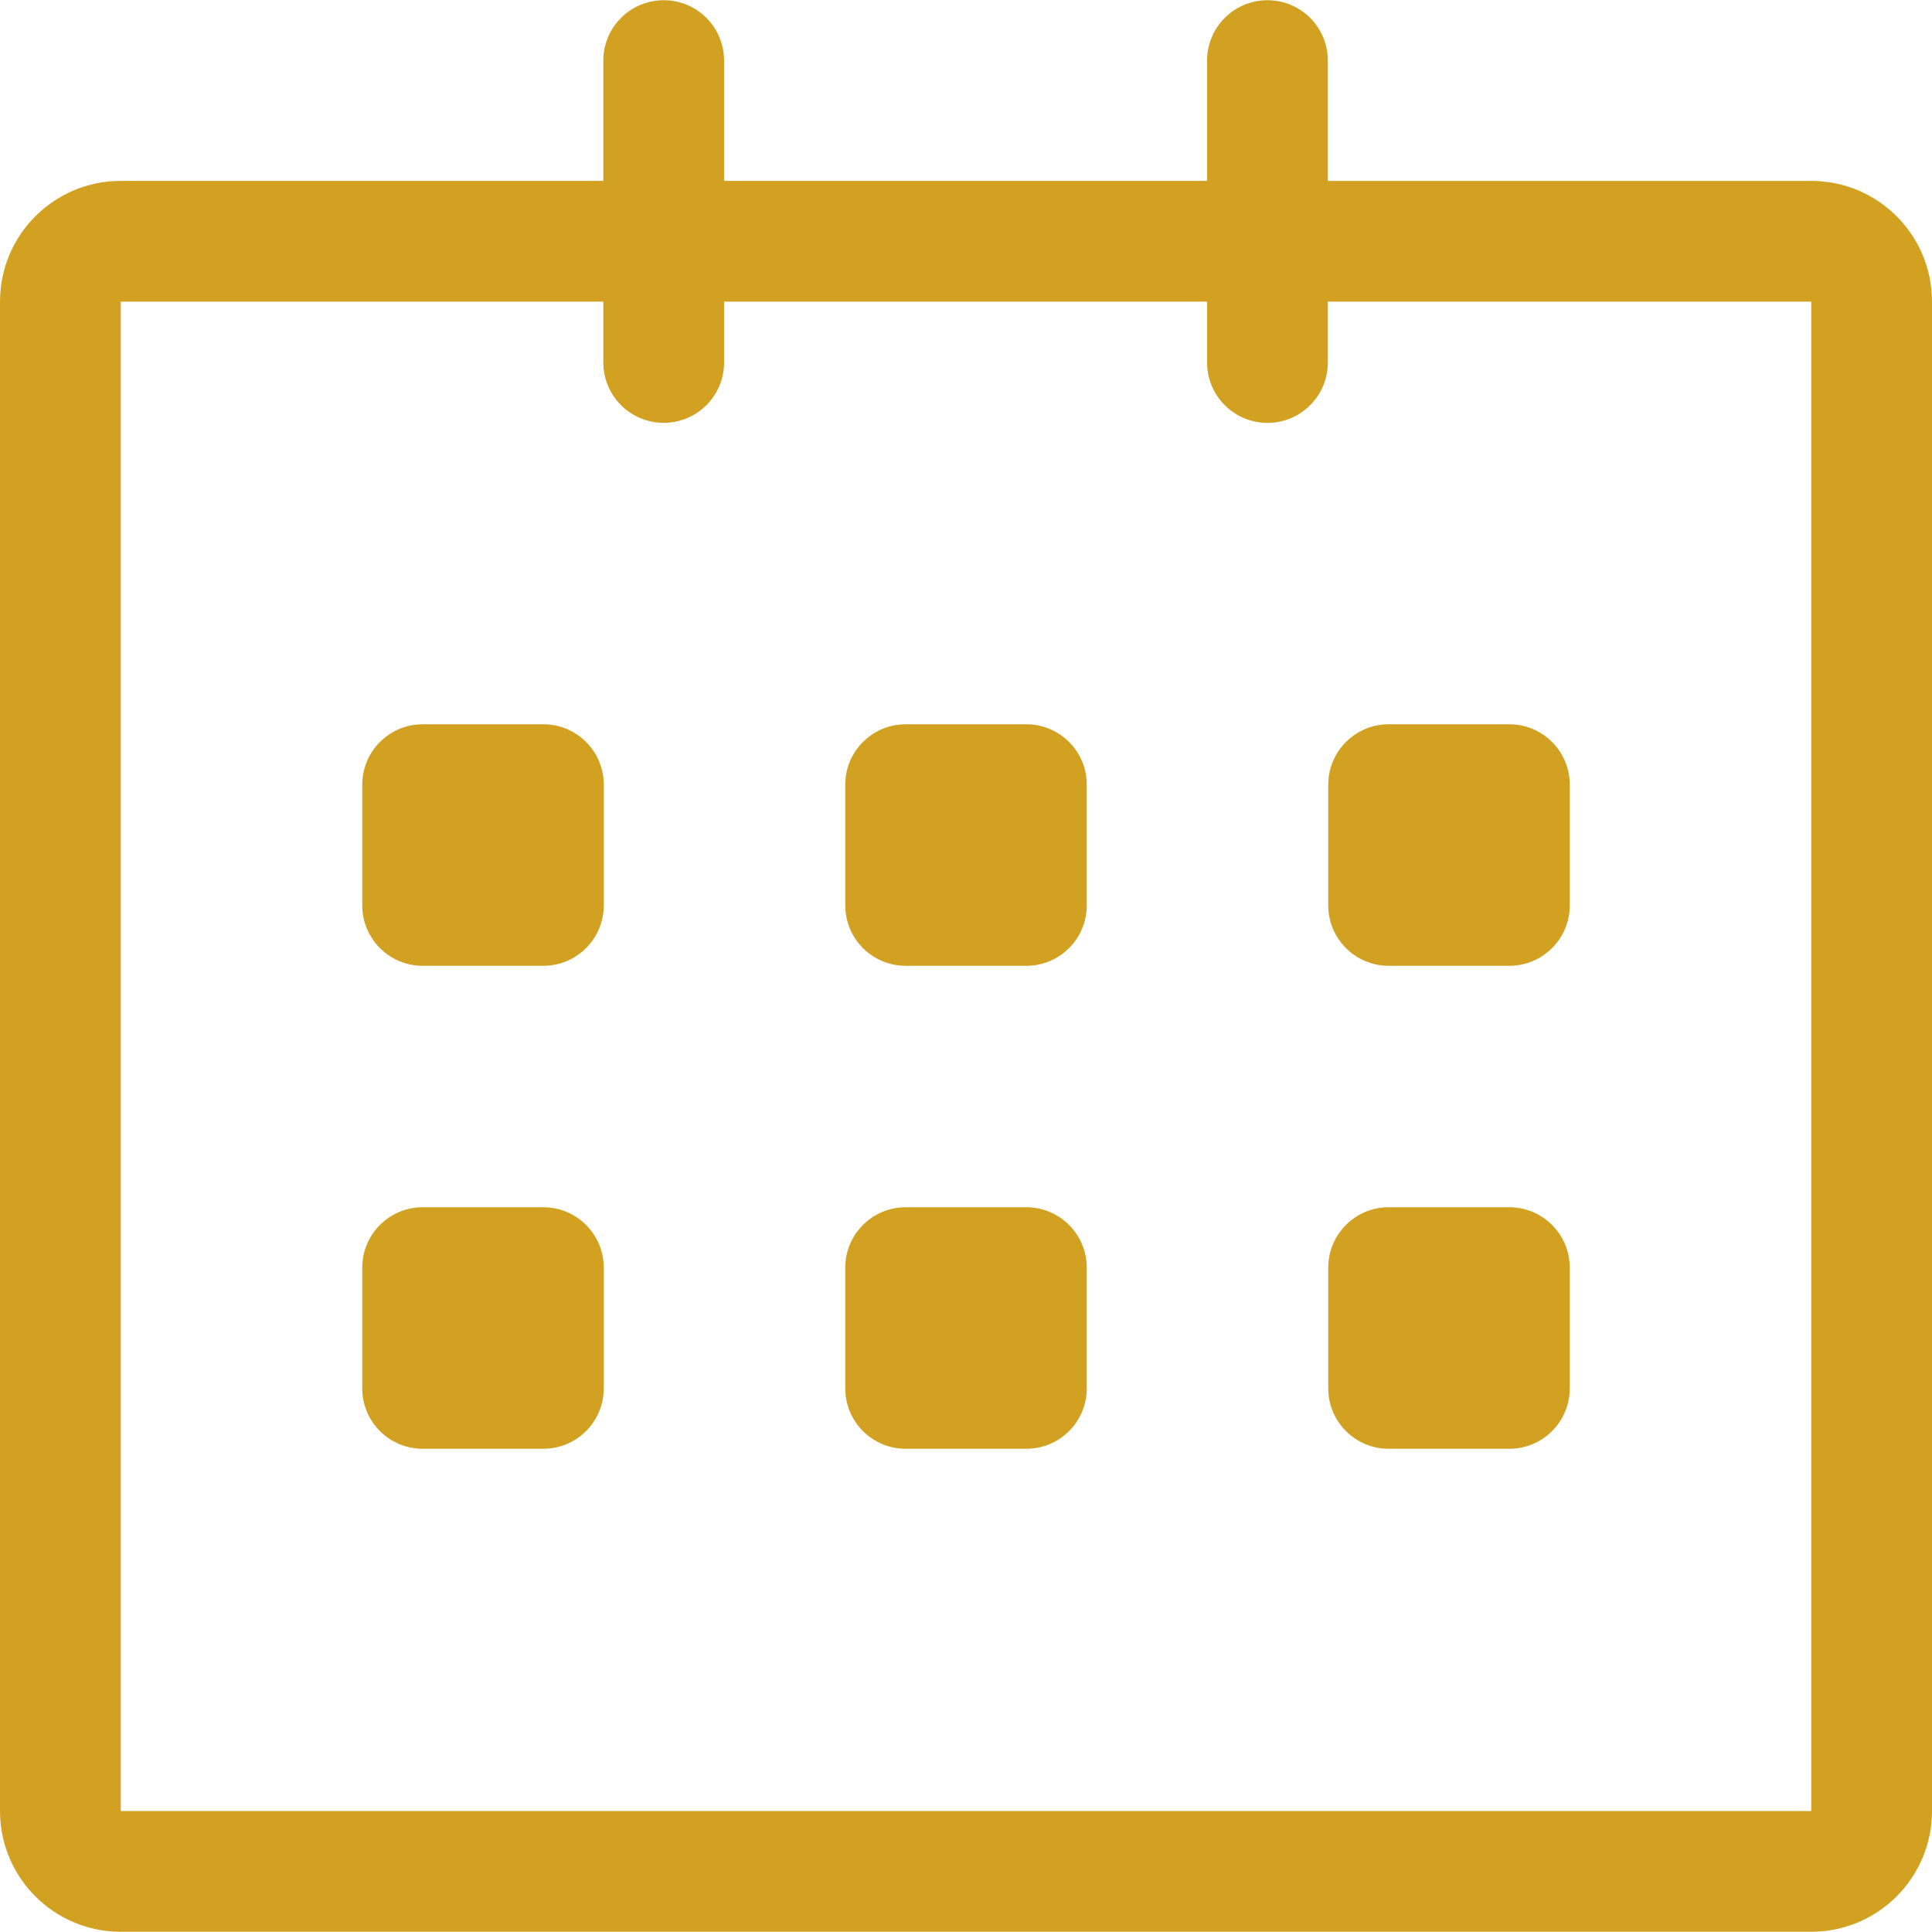 <!DOCTYPE svg PUBLIC "-//W3C//DTD SVG 1.1//EN" "http://www.w3.org/Graphics/SVG/1.1/DTD/svg11.dtd">
<!-- Uploaded to: SVG Repo, www.svgrepo.com, Transformed by: SVG Repo Mixer Tools -->
<svg fill="#D3A121" width="800px" height="800px" viewBox="0 0 1024 1024" xmlns="http://www.w3.org/2000/svg">
<g id="SVGRepo_bgCarrier" stroke-width="0"/>
<g id="SVGRepo_tracerCarrier" stroke-linecap="round" stroke-linejoin="round"/>
<g id="SVGRepo_iconCarrier">
<path d="M960 95.888l-256.224.001V32.113c0-17.68-14.32-32-32-32s-32 14.32-32 32v63.76h-256v-63.76c0-17.68-14.32-32-32-32s-32 14.32-32 32v63.76H64c-35.344 0-64 28.656-64 64v800c0 35.343 28.656 64 64 64h896c35.344 0 64-28.657 64-64v-800c0-35.329-28.656-63.985-64-63.985zm0 863.985H64v-800h255.776v32.24c0 17.679 14.32 32 32 32s32-14.321 32-32v-32.224h256v32.24c0 17.68 14.32 32 32 32s32-14.32 32-32v-32.24H960v799.984zM736 511.888h64c17.664 0 32-14.336 32-32v-64c0-17.664-14.336-32-32-32h-64c-17.664 0-32 14.336-32 32v64c0 17.664 14.336 32 32 32zm0 255.984h64c17.664 0 32-14.32 32-32v-64c0-17.664-14.336-32-32-32h-64c-17.664 0-32 14.336-32 32v64c0 17.696 14.336 32 32 32zm-192-128h-64c-17.664 0-32 14.336-32 32v64c0 17.68 14.336 32 32 32h64c17.664 0 32-14.32 32-32v-64c0-17.648-14.336-32-32-32zm0-255.984h-64c-17.664 0-32 14.336-32 32v64c0 17.664 14.336 32 32 32h64c17.664 0 32-14.336 32-32v-64c0-17.68-14.336-32-32-32zm-256 0h-64c-17.664 0-32 14.336-32 32v64c0 17.664 14.336 32 32 32h64c17.664 0 32-14.336 32-32v-64c0-17.68-14.336-32-32-32zm0 255.984h-64c-17.664 0-32 14.336-32 32v64c0 17.68 14.336 32 32 32h64c17.664 0 32-14.32 32-32v-64c0-17.648-14.336-32-32-32z"/>
</g>
</svg>